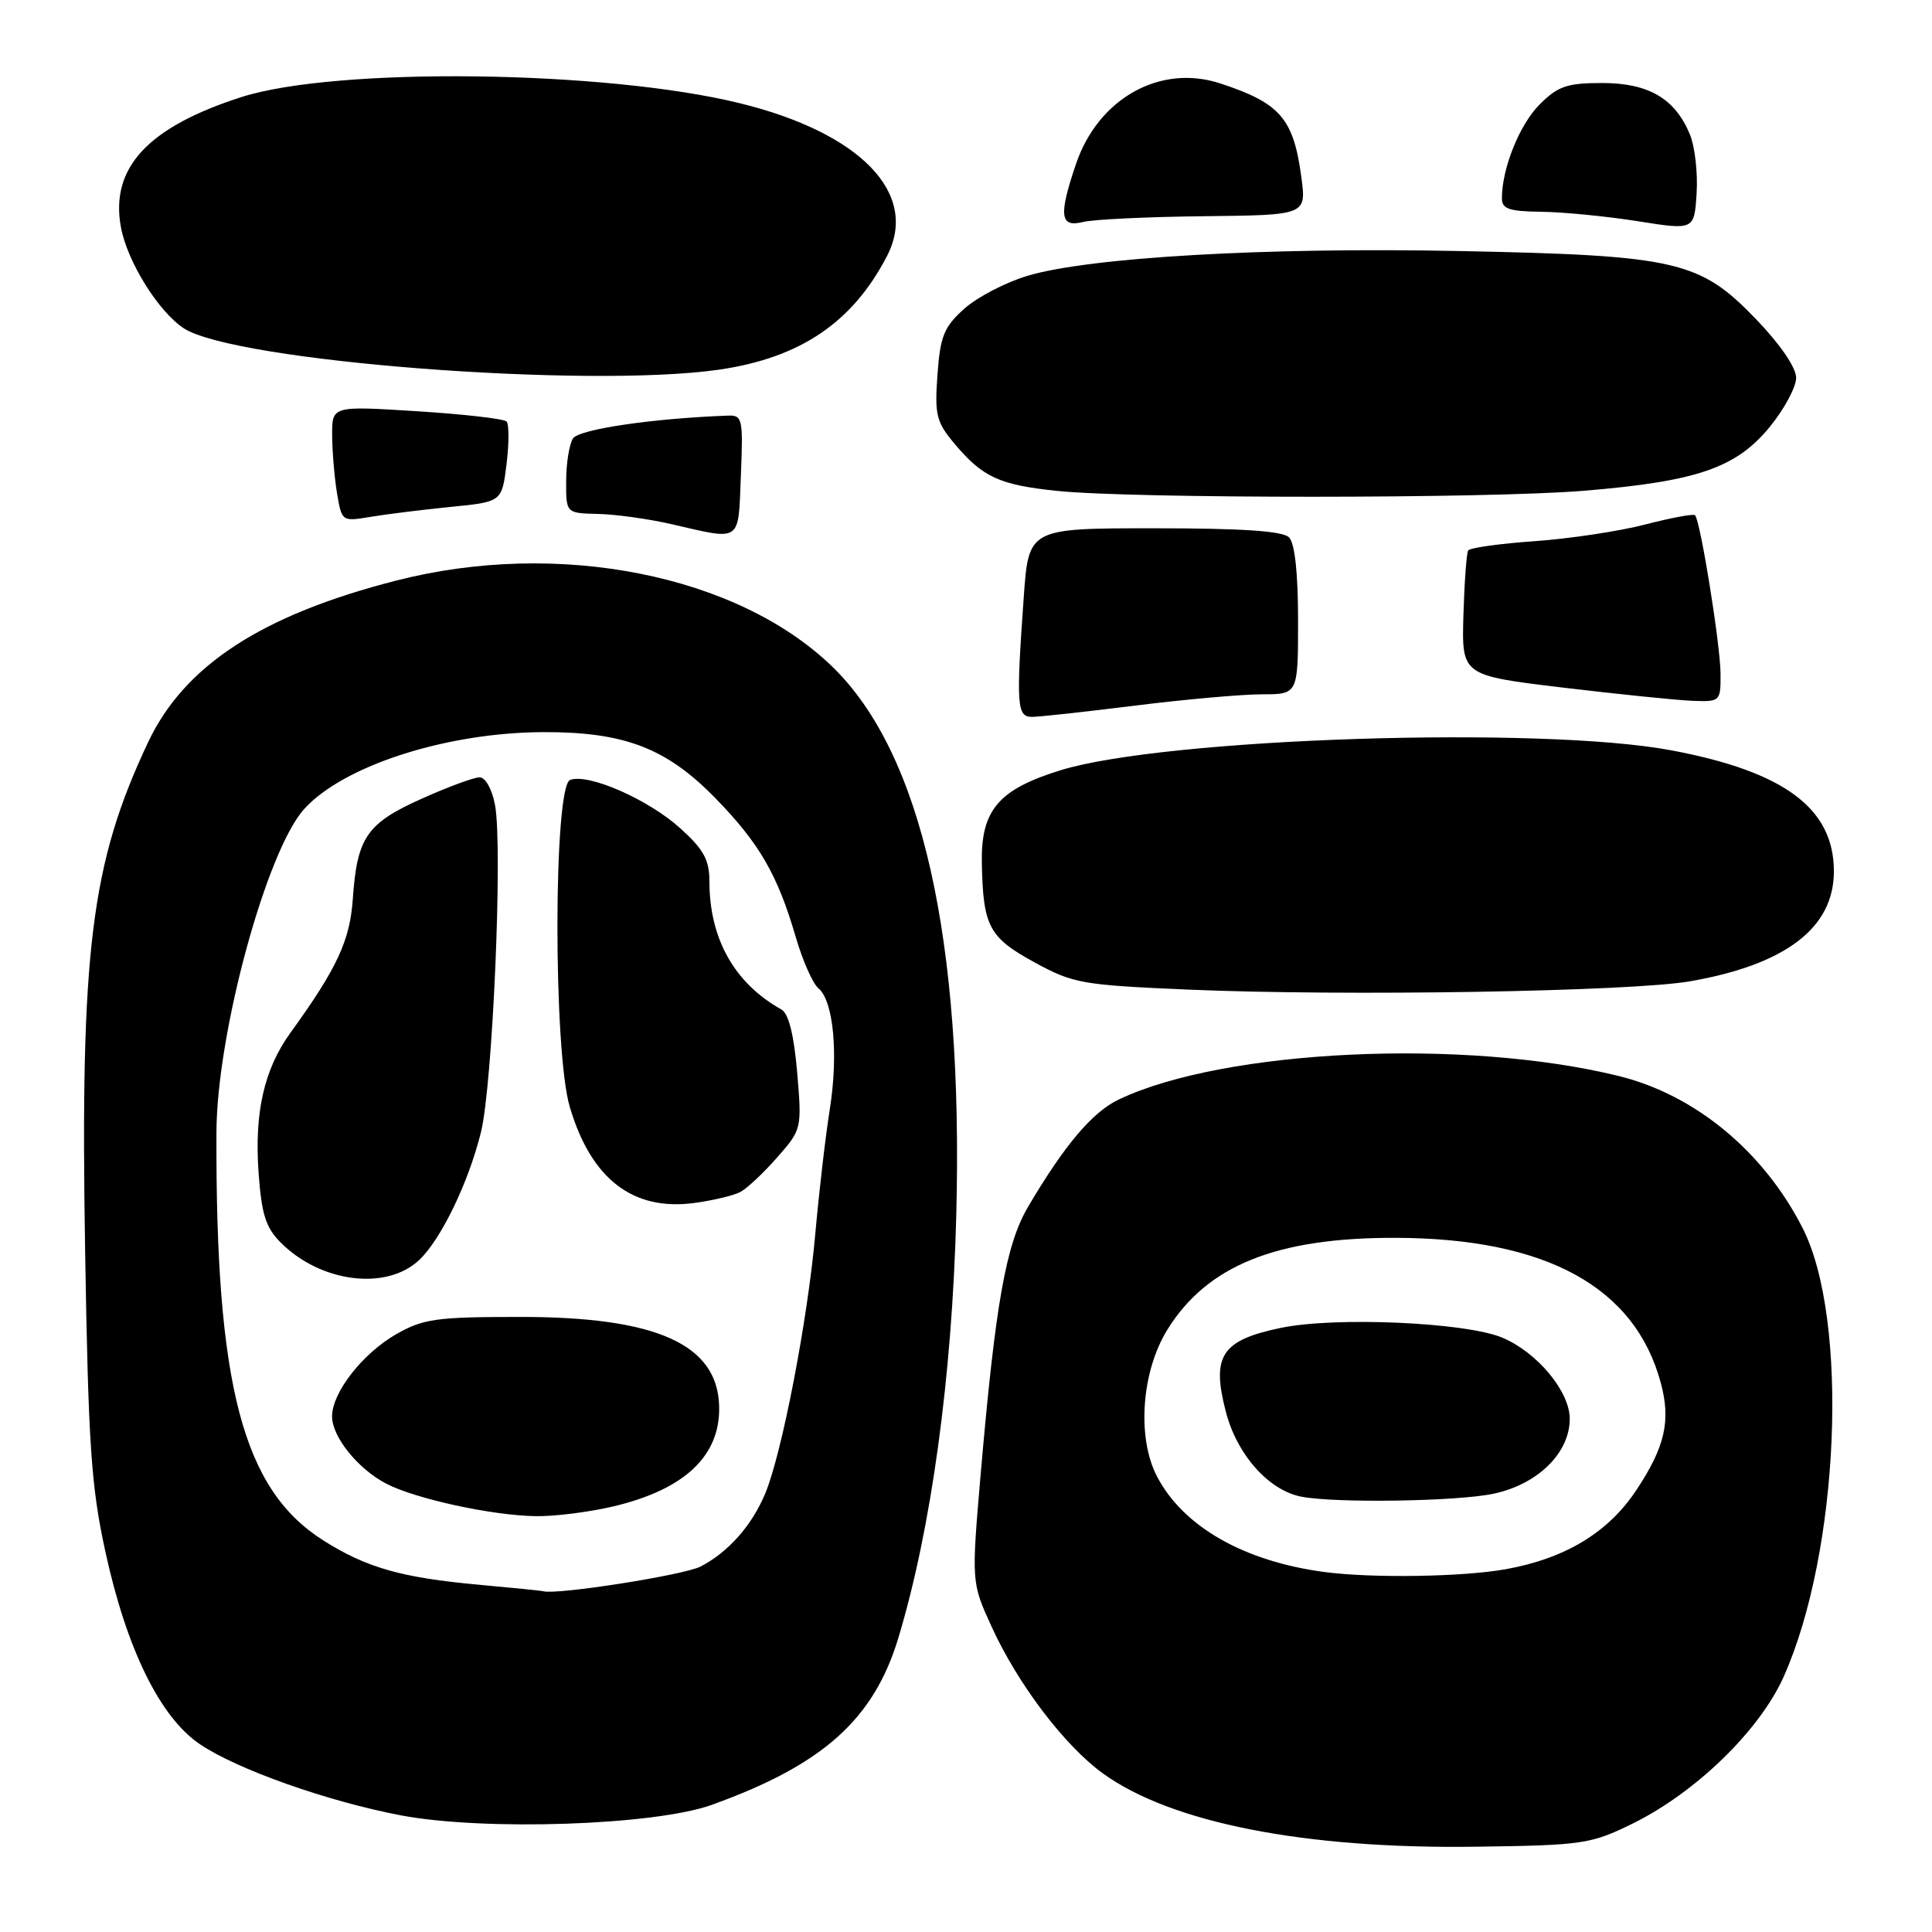 <?xml version="1.0" encoding="UTF-8" standalone="no"?>
<!DOCTYPE svg PUBLIC "-//W3C//DTD SVG 1.1//EN" "http://www.w3.org/Graphics/SVG/1.1/DTD/svg11.dtd" >
<svg xmlns="http://www.w3.org/2000/svg" xmlns:xlink="http://www.w3.org/1999/xlink" version="1.1" viewBox="0 0 256 256">
 <g >
 <path fill="currentColor"
d=" M 216.30 241.65 C 224.67 237.54 233.13 229.33 236.33 222.21 C 243.74 205.68 245.05 174.85 238.84 162.69 C 233.67 152.56 224.61 145.07 214.50 142.58 C 194.07 137.55 162.27 139.03 148.26 145.68 C 144.75 147.35 141.05 151.72 136.23 159.90 C 133.29 164.88 131.90 172.74 129.96 195.16 C 128.71 209.68 128.71 209.68 131.40 215.56 C 134.87 223.15 141.06 231.31 146.13 234.98 C 155.17 241.53 172.86 245.01 195.50 244.70 C 209.75 244.51 210.79 244.35 216.30 241.65 Z  M 94.29 239.16 C 109.04 233.86 115.79 227.82 119.04 217.02 C 123.40 202.57 126.16 182.43 126.71 161.08 C 127.66 124.33 122.14 99.87 110.32 88.37 C 97.73 76.14 73.96 71.43 52.50 76.93 C 34.68 81.49 24.42 88.18 19.62 98.36 C 12.04 114.45 10.62 125.91 11.28 165.77 C 11.70 191.31 12.07 196.91 13.94 205.50 C 16.75 218.47 21.20 227.55 26.49 231.12 C 31.43 234.46 43.44 238.71 53.16 240.55 C 64.16 242.63 86.75 241.87 94.29 239.16 Z  M 223.99 130.02 C 236.63 127.80 242.99 122.94 243.00 115.48 C 243.01 107.13 236.47 102.25 221.50 99.43 C 204.18 96.16 154.38 97.79 140.53 102.06 C 132.29 104.61 129.96 107.36 130.10 114.38 C 130.26 122.74 131.04 124.21 137.03 127.49 C 142.20 130.32 143.33 130.52 157.50 131.13 C 178.28 132.02 216.17 131.39 223.99 130.02 Z  M 150.46 93.49 C 157.04 92.67 164.58 92.00 167.21 92.00 C 172.00 92.00 172.00 92.00 172.00 82.20 C 172.00 75.91 171.57 71.97 170.80 71.20 C 169.96 70.36 164.57 70.00 152.95 70.00 C 136.30 70.00 136.30 70.00 135.65 79.15 C 134.63 93.47 134.74 95.00 136.75 94.99 C 137.71 94.99 143.88 94.31 150.46 93.49 Z  M 227.98 89.25 C 227.96 85.46 225.31 68.97 224.60 68.27 C 224.39 68.06 221.42 68.61 218.00 69.50 C 214.57 70.39 207.98 71.38 203.35 71.71 C 198.72 72.03 194.75 72.59 194.54 72.94 C 194.32 73.29 194.04 77.16 193.91 81.54 C 193.68 89.50 193.68 89.50 207.09 91.11 C 214.46 91.99 222.19 92.78 224.25 92.86 C 227.95 93.00 228.00 92.95 227.98 89.25 Z  M 98.17 63.00 C 98.48 55.53 98.37 55.00 96.50 55.07 C 86.53 55.43 76.69 56.88 75.92 58.10 C 75.43 58.87 75.02 61.41 75.02 63.75 C 75.00 68.00 75.00 68.00 79.25 68.10 C 81.59 68.15 85.97 68.76 89.00 69.46 C 98.36 71.61 97.81 72.00 98.17 63.00 Z  M 59.68 67.17 C 66.50 66.50 66.50 66.50 67.12 61.50 C 67.46 58.75 67.46 56.21 67.12 55.85 C 66.78 55.49 61.44 54.88 55.25 54.49 C 44.00 53.78 44.00 53.78 44.01 57.64 C 44.02 59.76 44.31 63.22 44.65 65.31 C 45.28 69.10 45.31 69.12 49.07 68.49 C 51.15 68.14 55.92 67.55 59.68 67.17 Z  M 209.86 65.03 C 224.87 63.79 230.04 62.01 234.50 56.57 C 236.42 54.22 238.00 51.29 238.00 50.06 C 238.00 48.72 235.88 45.61 232.71 42.32 C 225.22 34.53 222.22 33.84 193.21 33.26 C 167.82 32.75 144.41 34.09 136.17 36.54 C 133.28 37.40 129.51 39.36 127.78 40.90 C 125.08 43.32 124.59 44.52 124.22 49.65 C 123.83 54.99 124.07 55.93 126.50 58.82 C 130.21 63.23 132.43 64.25 140.00 65.04 C 150.05 66.09 197.16 66.08 209.86 65.03 Z  M 95.29 48.98 C 106.04 47.42 112.99 42.72 117.54 33.91 C 121.82 25.65 114.04 17.60 98.00 13.67 C 80.14 9.29 44.49 8.86 32.00 12.86 C 19.59 16.84 14.58 22.24 16.02 30.09 C 16.85 34.65 20.98 41.28 24.35 43.50 C 31.06 47.89 77.82 51.50 95.29 48.98 Z  M 223.92 17.81 C 221.95 13.05 218.44 11.00 212.29 11.00 C 207.65 11.00 206.43 11.42 204.02 13.83 C 201.36 16.48 199.02 22.29 199.01 26.25 C 199.00 27.69 199.94 28.01 204.25 28.06 C 207.14 28.10 212.88 28.66 217.00 29.31 C 224.50 30.50 224.50 30.50 224.81 25.60 C 224.98 22.90 224.58 19.40 223.92 17.81 Z  M 159.53 28.65 C 173.10 28.50 173.10 28.50 172.44 23.50 C 171.40 15.70 169.64 13.66 161.68 11.05 C 153.74 8.45 145.54 13.02 142.58 21.71 C 140.26 28.53 140.45 30.18 143.48 29.42 C 144.85 29.07 152.07 28.73 159.53 28.65 Z  M 175.50 208.30 C 164.82 206.89 156.74 202.27 153.29 195.60 C 150.63 190.46 151.25 181.75 154.67 176.21 C 159.94 167.69 169.12 163.98 184.89 164.02 C 204.83 164.06 216.64 170.51 220.06 183.23 C 221.42 188.26 220.63 191.71 216.83 197.44 C 213.12 203.05 207.44 206.49 199.57 207.92 C 193.89 208.95 181.84 209.14 175.50 208.30 Z  M 197.93 197.92 C 203.78 196.67 208.00 192.51 208.00 188.00 C 208.00 184.37 203.68 179.18 199.05 177.24 C 194.18 175.21 176.93 174.45 169.72 175.95 C 161.85 177.59 160.50 179.64 162.43 187.06 C 163.90 192.74 168.09 197.46 172.40 198.31 C 176.88 199.20 193.15 198.95 197.93 197.92 Z  M 63.50 209.99 C 53.18 209.05 48.55 207.73 42.82 204.10 C 32.15 197.33 28.55 183.58 28.68 150.00 C 28.73 136.90 35.34 112.61 40.35 107.15 C 45.62 101.40 59.26 97.04 72.07 97.01 C 82.75 96.99 88.31 99.13 94.76 105.73 C 100.62 111.73 103.04 115.91 105.45 124.20 C 106.36 127.30 107.70 130.33 108.44 130.95 C 110.45 132.62 111.11 139.68 109.95 147.00 C 109.38 150.57 108.52 158.00 108.03 163.50 C 107.02 174.92 103.61 192.59 101.40 197.89 C 99.63 202.14 96.51 205.66 92.84 207.57 C 90.68 208.70 73.83 211.35 72.00 210.85 C 71.72 210.77 67.90 210.39 63.50 209.99 Z  M 81.21 199.62 C 90.74 197.38 95.48 192.89 95.29 186.30 C 95.06 178.12 86.99 174.50 69.00 174.50 C 57.78 174.50 56.09 174.74 52.48 176.80 C 48.03 179.36 44.00 184.52 44.00 187.68 C 44.00 190.40 47.44 194.66 51.21 196.61 C 55.11 198.62 65.24 200.82 71.00 200.90 C 73.47 200.94 78.07 200.36 81.21 199.62 Z  M 55.53 166.97 C 58.43 164.25 62.08 156.70 63.73 150.02 C 65.28 143.76 66.64 112.21 65.59 106.65 C 65.20 104.57 64.32 103.00 63.55 103.00 C 62.80 103.00 59.33 104.28 55.84 105.85 C 48.59 109.10 47.31 110.97 46.75 119.11 C 46.36 124.66 44.68 128.28 38.45 136.90 C 35.00 141.69 33.70 147.40 34.26 155.35 C 34.66 160.91 35.21 162.67 37.21 164.66 C 42.50 169.95 51.19 171.05 55.53 166.97 Z  M 98.11 157.94 C 99.00 157.46 101.20 155.40 102.99 153.35 C 106.23 149.67 106.26 149.56 105.63 142.10 C 105.20 137.12 104.50 134.30 103.55 133.77 C 97.30 130.27 94.00 124.39 94.00 116.75 C 94.00 113.94 93.23 112.54 90.15 109.76 C 85.91 105.92 77.94 102.43 75.54 103.35 C 73.33 104.20 73.29 139.26 75.50 146.68 C 78.33 156.23 83.85 160.49 92.00 159.40 C 94.47 159.07 97.23 158.41 98.11 157.94 Z "/>
</g>
</svg>